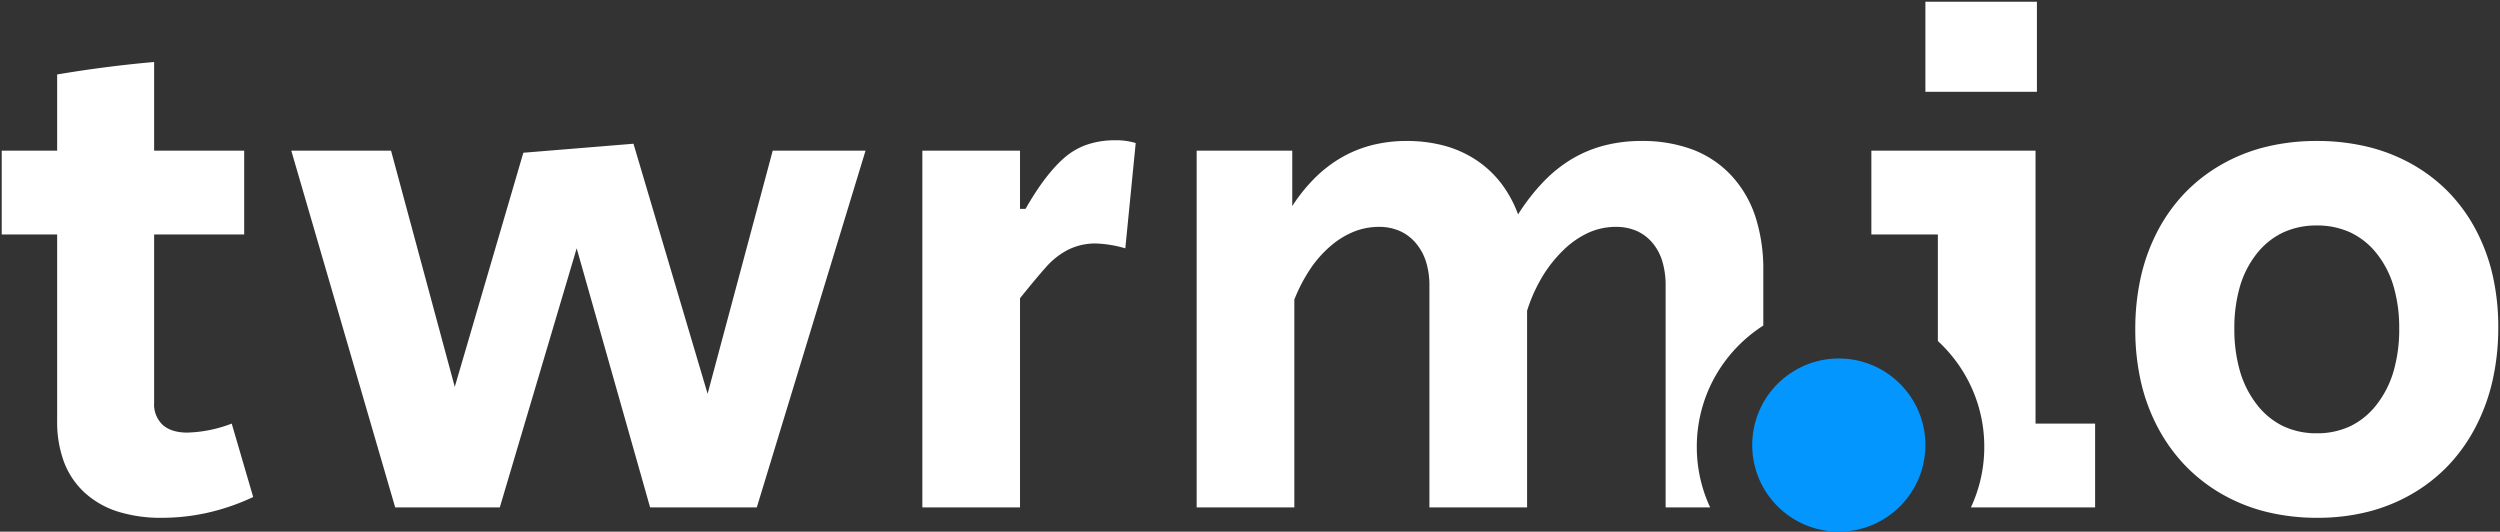 <svg xmlns="http://www.w3.org/2000/svg"
     width="721.8"
     height="153.5"
     viewBox="0 0 721.8 153.5">
    <rect x="0" y="0" width="721.8" height="153.5" fill="#333333" stroke="none"/>
    <g transform="translate(-598.1 -452.5)">
        <path d="M-203.8-68.4a41.222,41.222,0,0,1-12.775-1.825A25.635,25.635,0,0,1-226.1-75.7a23.108,23.108,0,0,1-5.925-8.825A33.308,33.308,0,0,1-234-96.4v-53.8h-16v-24.2h16v-22c9.425-1.593,18.845-2.8,28-3.6v25.6h26v24.2h-26v48.6a8.1,8.1,0,0,0,2.5,6.4c1.659,1.46,4.048,2.2,7.1,2.2a38.472,38.472,0,0,0,12.8-2.6l6.2,21.2a64.281,64.281,0,0,1-13,4.5A60.553,60.553,0,0,1-203.8-68.4Zm394.2-3H162.2v-64a22.867,22.867,0,0,0-1-7,15.328,15.328,0,0,0-3-5.4,13,13,0,0,0-4.65-3.45,14.871,14.871,0,0,0-5.95-1.15,19.422,19.422,0,0,0-7.175,1.375A24.366,24.366,0,0,0,133.7-146.9a32.575,32.575,0,0,0-5.875,6.625A46.919,46.919,0,0,0,123.2-131.4v60H95v-103h27.6v16a48.64,48.64,0,0,1,6.638-8.225,37.609,37.609,0,0,1,7.713-5.875,35.057,35.057,0,0,1,8.788-3.525A40.413,40.413,0,0,1,155.6-177.2a41.477,41.477,0,0,1,10.925,1.375A31.712,31.712,0,0,1,175.7-171.7a29.865,29.865,0,0,1,7.175,6.675A34.427,34.427,0,0,1,187.8-156a59.047,59.047,0,0,1,7.425-9.525A39.7,39.7,0,0,1,203.5-172.1a36.2,36.2,0,0,1,9.325-3.825A42.649,42.649,0,0,1,223.4-177.2a41.361,41.361,0,0,1,14.775,2.475A29.638,29.638,0,0,1,249.3-167.3a32.124,32.124,0,0,1,6.975,11.825A49.062,49.062,0,0,1,258.6-139.8v15.894a41.8,41.8,0,0,0-13.929,14.749,41.278,41.278,0,0,0-3.894,9.616A41.635,41.635,0,0,0,239.4-88.9a41.145,41.145,0,0,0,3.859,17.5H230.4v-64a24.032,24.032,0,0,0-.975-7.125A14.9,14.9,0,0,0,226.5-147.9a12.59,12.59,0,0,0-4.575-3.375A14.976,14.976,0,0,0,216-152.4a19.231,19.231,0,0,0-7.9,1.7,25.593,25.593,0,0,0-7.3,5.1,37.894,37.894,0,0,0-6.1,7.75,46.506,46.506,0,0,0-4.3,9.65v56.8ZM-32-71.4H-62.8L-84-146.2l-22.2,74.8h-30.2l-30-103h28.8l18.4,68.2,19.8-67.6,31.8-2.6,21.4,72.2,18.8-70.2H-.6L-32-71.4Zm76,0H15.8v-103H44v16.8h1.6c3.848-6.767,7.717-11.814,11.5-15a19.628,19.628,0,0,1,6.425-3.6,24.735,24.735,0,0,1,7.875-1.2,19.3,19.3,0,0,1,6,.8l-3,30.4a34.148,34.148,0,0,0-8.4-1.4,17.555,17.555,0,0,0-8.1,1.8,21.648,21.648,0,0,0-6.2,4.8c-1.791,1.991-4.381,5.086-7.7,9.2Z"
              transform="translate(848.6 670.4)"
              fill="#ffffff"
              stroke="rgba(0,0,0,0)"
              stroke-miterlimit="10"
              stroke-width="1" />
        <path d="M-70.8-51a61.264,61.264,0,0,1-14.674-1.7A50.036,50.036,0,0,1-98.3-57.8a47.516,47.516,0,0,1-10.575-8.175A48.9,48.9,0,0,1-116.8-76.9a53.678,53.678,0,0,1-4.95-13.275A67.674,67.674,0,0,1-123.4-105.4a68.674,68.674,0,0,1,1.625-15.225A54.185,54.185,0,0,1-116.9-133.9a48.112,48.112,0,0,1,7.85-10.925A47,47,0,0,1-98.5-153a50.034,50.034,0,0,1,12.825-5.1A61.255,61.255,0,0,1-71-159.8a62.127,62.127,0,0,1,14.675,1.675A50.48,50.48,0,0,1-43.5-153.1a46.6,46.6,0,0,1,10.549,8.075A47.5,47.5,0,0,1-25.1-134.2a53.513,53.513,0,0,1,4.875,13.15A67.191,67.191,0,0,1-18.6-106a69.347,69.347,0,0,1-1.625,15.275A55.813,55.813,0,0,1-25.1-77.3a48.837,48.837,0,0,1-7.85,11.1A47.017,47.017,0,0,1-43.5-57.9a49.753,49.753,0,0,1-12.775,5.175A59.385,59.385,0,0,1-70.8-51Zm-.2-84.4a22.766,22.766,0,0,0-9.725,2.025A21.3,21.3,0,0,0-88.3-127.3a27.742,27.742,0,0,0-4.875,9.475A42.769,42.769,0,0,0-94.8-105.6a43.291,43.291,0,0,0,1.625,12.275A28.787,28.787,0,0,0-88.3-83.7a21.4,21.4,0,0,0,7.575,6.225A22.3,22.3,0,0,0-71-75.4a22.3,22.3,0,0,0,9.725-2.075A21.4,21.4,0,0,0-53.7-83.7a28.792,28.792,0,0,0,4.875-9.625A43.283,43.283,0,0,0-47.2-105.6a42.761,42.761,0,0,0-1.625-12.225A27.747,27.747,0,0,0-53.7-127.3a21.3,21.3,0,0,0-7.575-6.075A22.767,22.767,0,0,0-71-135.4ZM-135-54h-35.86A41.143,41.143,0,0,0-167-71.5a41.186,41.186,0,0,0-3.611-16.956,41.543,41.543,0,0,0-4.22-7.311,41.815,41.815,0,0,0-5.569-6.273V-132.8h-19.2V-157h47.4v78.8H-135V-54Zm-16.8-120H-184v-26h32.2v26Z"
              transform="translate(1338 653)"
              fill="#ffffff"
              stroke="rgba(0,0,0,0)"
              stroke-miterlimit="10"
              stroke-width="1" />
        <circle cx="25"
                cy="25"
                r="25"
                transform="translate(1104 556)"
                fill="#0496ff" />
    </g>
</svg>